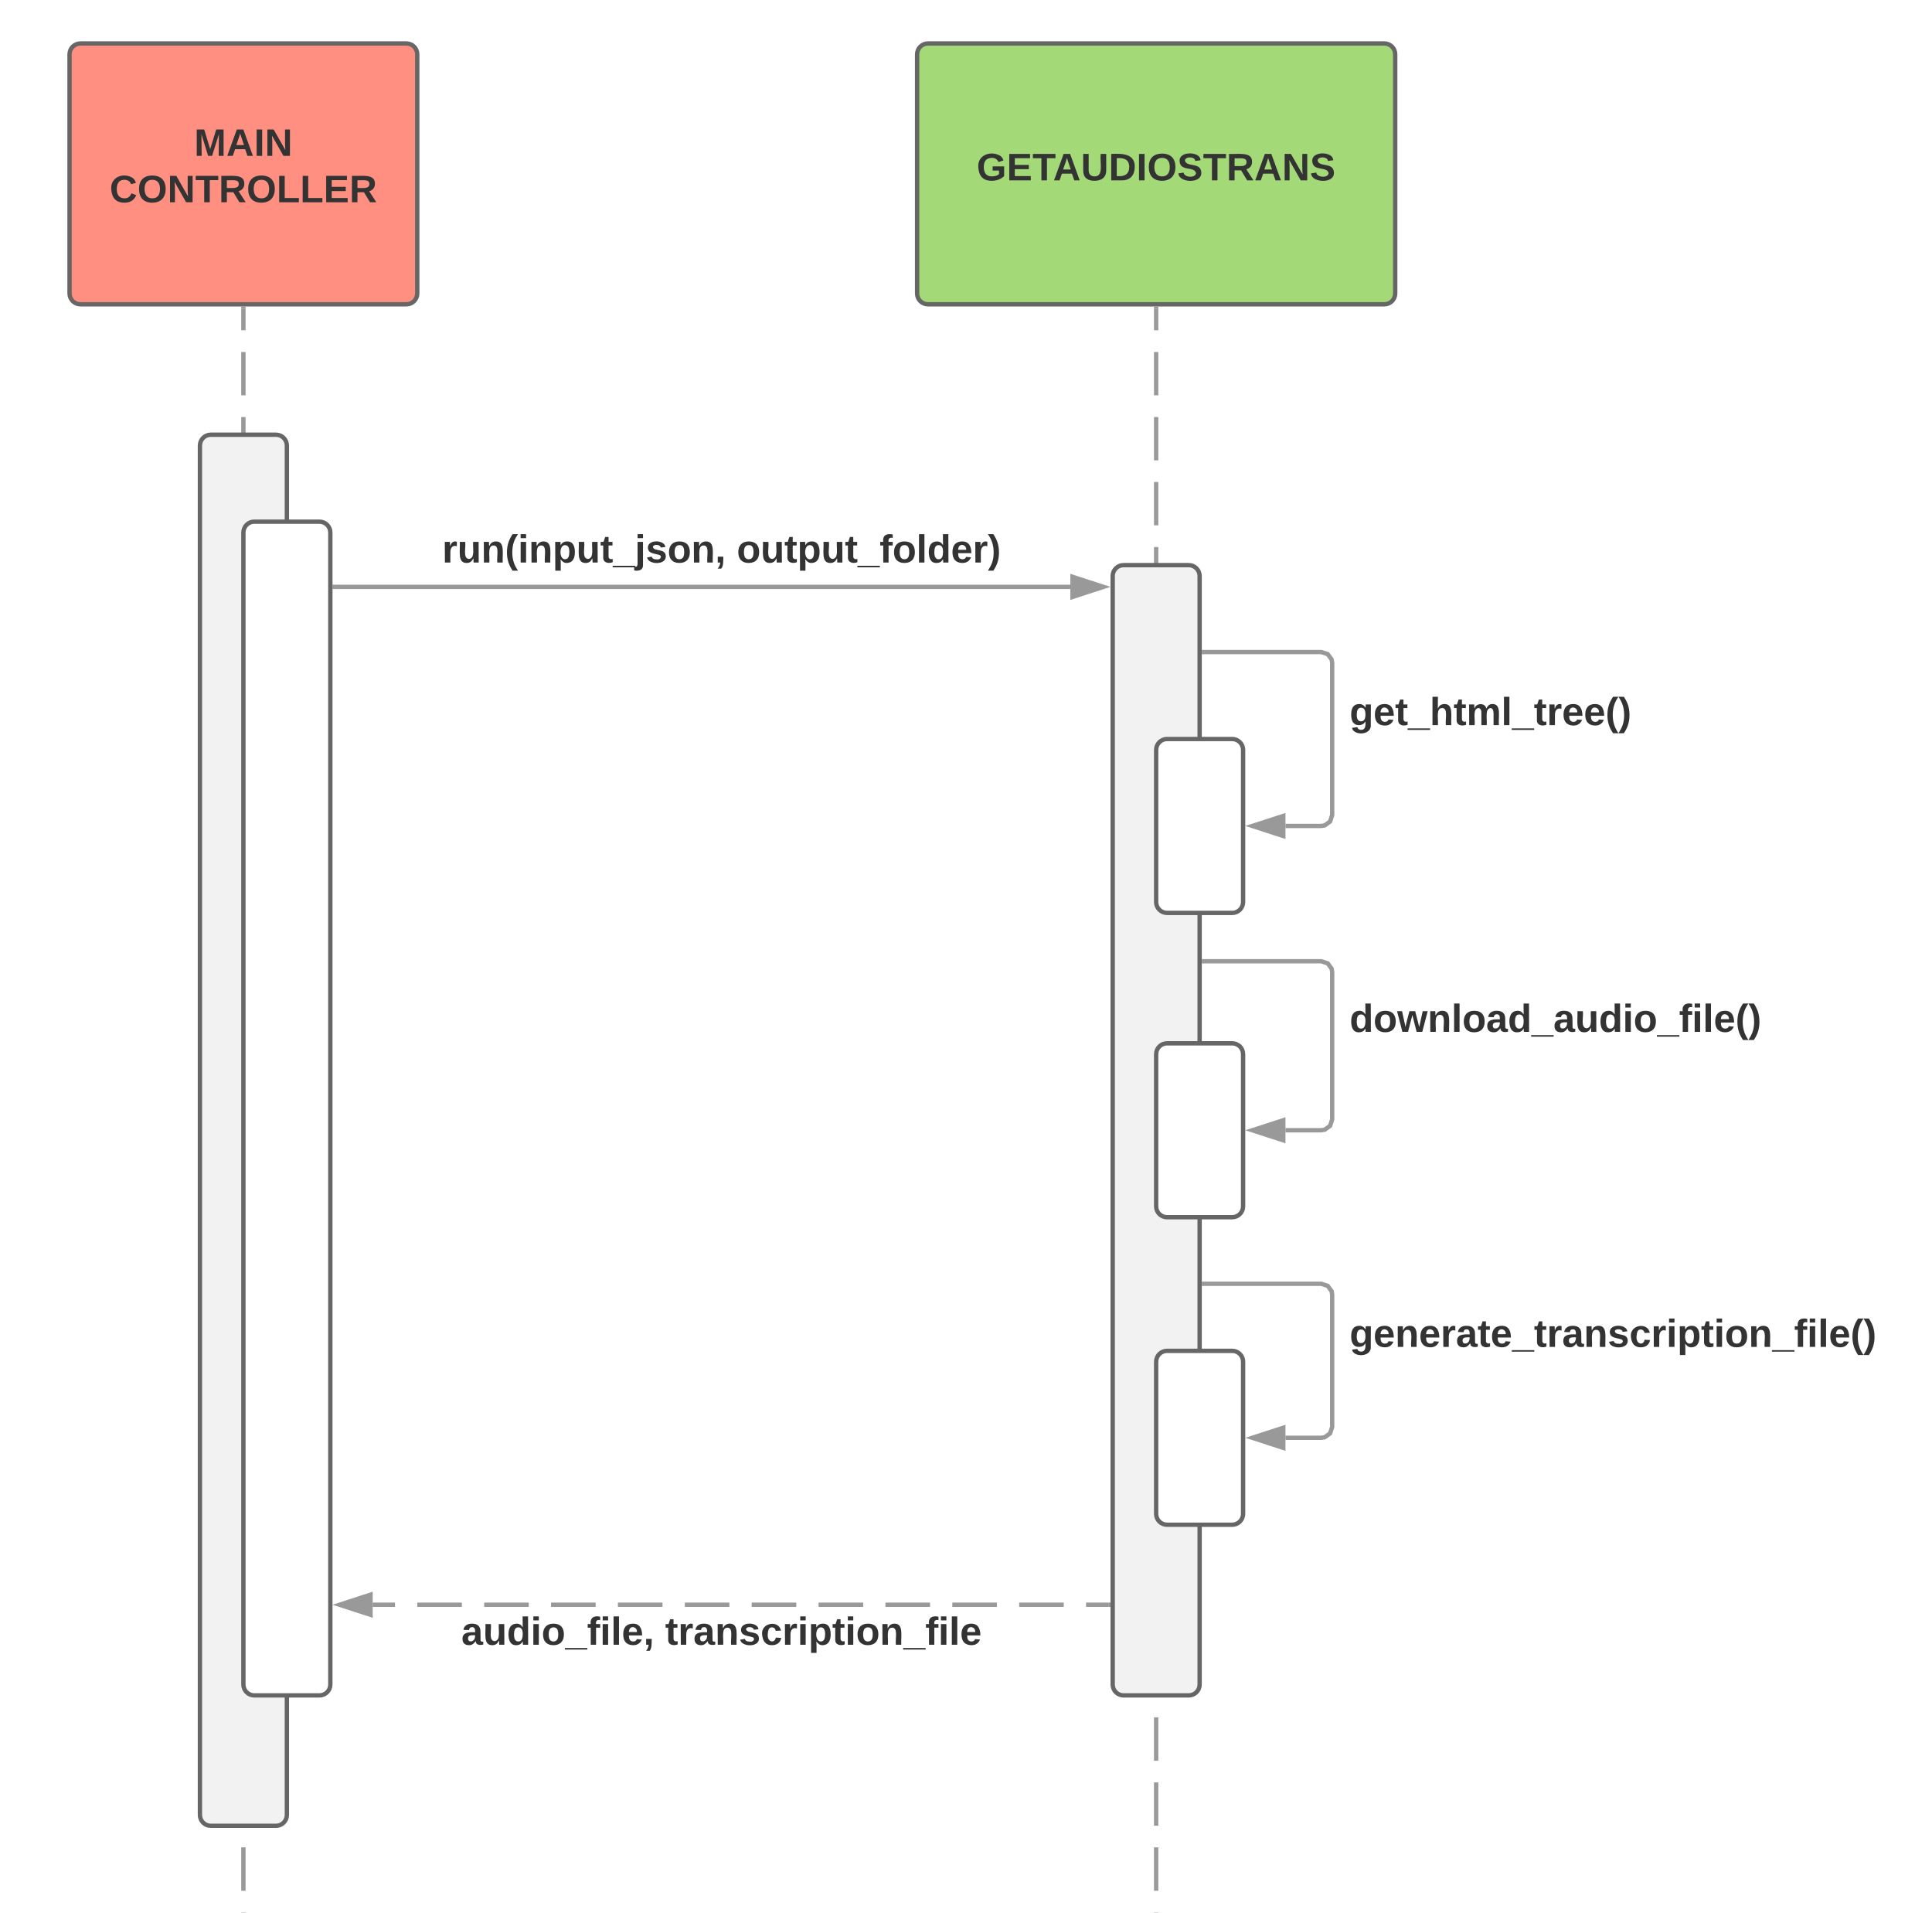 <svg xmlns="http://www.w3.org/2000/svg" xmlns:xlink="http://www.w3.org/1999/xlink" xmlns:lucid="lucid" width="889" height="880"><g transform="translate(0 0)" lucid:page-tab-id="0_0"><path d="M0 0h1760v1360H0z" fill="#fff"/><path d="M32 25c0-2.76 2.24-5 5-5h150c2.76 0 5 2.24 5 5v110c0 2.76-2.24 5-5 5H37c-2.76 0-5-2.24-5-5z" stroke="#666" stroke-width="2" fill="#ff8f80"/><use xlink:href="#a" transform="matrix(1,0,0,1,32,20) translate(57.358 51.722)"/><use xlink:href="#b" transform="matrix(1,0,0,1,32,20) translate(18.444 73.056)"/><path d="M112 142v1017" fill="none"/><path d="M112 142v9.97m0 9.97v19.94m0 9.97v19.94m0 9.96v19.95m0 9.98v19.94m0 9.97v19.93m0 9.97v19.94m0 9.97v19.95m0 9.97v19.94m0 9.98v19.94m0 9.97v19.94m0 9.96V481m0 9.97v19.94m0 9.98v19.94m0 9.97v19.94m0 9.97v19.95m0 9.97v19.94m0 9.97v19.94m0 9.97v19.94m0 9.97v19.94m0 9.96v19.95m0 9.98v19.94m0 9.97v19.93m0 9.97v19.94m0 9.97v19.95m0 9.97v19.94m0 9.98v19.94m0 9.97v19.94m0 9.96v19.94m0 9.97v19.94m0 9.98v19.94m0 9.97v19.94m0 9.97v19.95m0 9.97v19.94m0 9.97v9.97" stroke="#999" stroke-width="2" fill="none"/><path d="M113 142.03h-2V141h2z" fill="#999"/><path d="M112 1158.97v1.03" stroke="#999" stroke-width="2" fill="none"/><path d="M92 205c0-2.76 2.24-5 5-5h30c2.76 0 5 2.24 5 5v630c0 2.76-2.24 5-5 5H97c-2.76 0-5-2.24-5-5z" stroke="#666" stroke-width="2" fill="#f2f2f2"/><path d="M422 25c0-2.76 2.24-5 5-5h210c2.76 0 5 2.24 5 5v110c0 2.76-2.24 5-5 5H427c-2.76 0-5-2.24-5-5z" stroke="#666" stroke-width="2" fill="#a3d977"/><use xlink:href="#c" transform="matrix(1,0,0,1,422,20) translate(27.407 62.972)"/><path d="M532 142v1017" fill="none"/><path d="M532 142v9.97m0 9.97v19.94m0 9.97v19.94m0 9.96v19.95m0 9.98v19.94m0 9.97v19.93m0 9.97v19.94m0 9.97v19.95m0 9.97v19.94m0 9.98v19.94m0 9.97v19.94m0 9.96V481m0 9.97v19.94m0 9.98v19.94m0 9.97v19.94m0 9.97v19.95m0 9.97v19.94m0 9.97v19.94m0 9.97v19.94m0 9.97v19.94m0 9.96v19.95m0 9.98v19.94m0 9.97v19.93m0 9.97v19.94m0 9.97v19.95m0 9.97v19.94m0 9.98v19.94m0 9.97v19.94m0 9.96v19.94m0 9.97v19.94m0 9.98v19.94m0 9.97v19.94m0 9.97v19.95m0 9.97v19.94m0 9.97v9.97" stroke="#999" stroke-width="2" fill="none"/><path d="M533 142.03h-2V141h2z" fill="#999"/><path d="M532 1158.97v1.03" stroke="#999" stroke-width="2" fill="none"/><path d="M512 265c0-2.76 2.24-5 5-5h30c2.76 0 5 2.24 5 5v510c0 2.76-2.24 5-5 5h-30c-2.76 0-5-2.24-5-5z" stroke="#666" stroke-width="2" fill="#f2f2f2"/><path d="M154 270h338.5" stroke="#999" stroke-width="2" fill="none"/><path d="M154.03 271H153v-2h1.03z" fill="#999"/><path d="M507.76 270l-14.26 4.64v-9.28z" stroke="#999" stroke-width="2" fill="#999"/><use xlink:href="#d" transform="matrix(1,0,0,1,203.475,244.4) translate(0 14.4)"/><use xlink:href="#e" transform="matrix(1,0,0,1,203.475,244.4) translate(135.55 14.4)"/><path d="M532 345c0-2.76 2.24-5 5-5h30c2.76 0 5 2.24 5 5v70c0 2.76-2.24 5-5 5h-30c-2.76 0-5-2.24-5-5z" stroke="#666" stroke-width="2" fill="#fff"/><path d="M611.57 300.1l2.12 2.92.3 1.9v70.24l-1.1 3.4-2.92 2.13-1.9.3H591.5v-2h16.42l1.26-.2 2-1.46.82-2.5v-69.76l-.2-1.26-1.46-2-2.5-.82H554v-2h54.16z" fill="#999"/><path d="M554.03 301H553v-2h1.03zM590.5 384.64L576.24 380l14.26-4.64z" fill="#999"/><path d="M591.5 386l-18.5-6 18.5-6zm-12.03-6l10.03 3.26v-6.52z" fill="#999"/><use xlink:href="#f" transform="matrix(1,0,0,1,621,319.2) translate(0 14.4)"/><use xlink:href="#g" transform="matrix(1,0,0,1,613,319.2) translate(0 14.4)"/><path d="M532 485c0-2.76 2.24-5 5-5h30c2.76 0 5 2.24 5 5v70c0 2.76-2.24 5-5 5h-30c-2.76 0-5-2.24-5-5z" stroke="#666" stroke-width="2" fill="#fff"/><path d="M611.57 442.37l2.12 2.9.3 1.9v68l-1.1 3.4-2.92 2.12-1.9.3H591.5v-2h16.42l1.26-.2 2-1.46.82-2.5v-67.5l-.2-1.26-1.46-2-2.5-.82H554v-2h54.16z" fill="#999"/><path d="M554.03 443.26H553v-2h1.03zM590.5 524.64L576.24 520l14.26-4.64z" fill="#999"/><path d="M591.5 526l-18.5-6 18.5-6zm-12.03-6l10.03 3.26v-6.52z" fill="#999"/><use xlink:href="#h" transform="matrix(1,0,0,1,621,460.33) translate(0 14.4)"/><use xlink:href="#g" transform="matrix(1,0,0,1,613,460.33) translate(0 14.4)"/><path d="M112 245c0-2.76 2.24-5 5-5h30c2.76 0 5 2.24 5 5v530c0 2.76-2.24 5-5 5h-30c-2.76 0-5-2.24-5-5z" stroke="#666" stroke-width="2" fill="#fff"/><path d="M510 738.3H171.5" fill="none"/><path d="M510 738.3h-10.26m-10.26 0h-20.5m-10.27 0h-20.5m-10.26 0h-20.52m-10.25 0h-20.52m-10.26 0h-20.52m-10.26 0h-20.5m-10.27 0h-20.52m-10.25 0h-20.52m-10.26 0h-20.5m-10.27 0h-20.5m-10.27 0H171.5" stroke="#999" stroke-width="2" fill="none"/><path d="M511 739.3h-1.03v-2H511z" fill="#999"/><path d="M156.24 738.3l14.26-4.64v9.27z" stroke="#999" stroke-width="2" fill="#999"/><use xlink:href="#i" transform="matrix(1,0,0,1,212.275,742.298) translate(0 14.4)"/><use xlink:href="#j" transform="matrix(1,0,0,1,212.275,742.298) translate(93.8 14.4)"/><path d="M532 626.48c0-2.76 2.24-5 5-5h30c2.76 0 5 2.24 5 5v70c0 2.77-2.24 5-5 5h-30c-2.76 0-5-2.23-5-5z" stroke="#666" stroke-width="2" fill="#fff"/><path d="M611.57 590.75l2.12 2.9.3 1.9v61.1l-1.1 3.4-2.92 2.13-1.9.3H591.5v-2h16.42l1.26-.2 2-1.46.82-2.5v-60.6l-.2-1.27-1.46-2-2.5-.82H554v-2h54.16z" fill="#999"/><path d="M554.03 591.63H553v-2h1.03zM590.5 666.12l-14.26-4.64 14.26-4.63z" fill="#999"/><path d="M591.5 667.5l-18.5-6.02 18.5-6zm-12.03-6.02l10.03 3.26v-6.5z" fill="#999"/><g><use xlink:href="#k" transform="matrix(1,0,0,1,621,605.259) translate(0 14.4)"/></g><g><use xlink:href="#g" transform="matrix(1,0,0,1,613,605.259) translate(0 14.4)"/></g><defs><path fill="#333" d="M230 0l2-204L168 0h-37L68-204 70 0H24v-248h70l56 185 57-185h69V0h-46" id="l"/><path fill="#333" d="M199 0l-22-63H83L61 0H9l90-248h61L250 0h-51zm-33-102l-36-108c-10 38-24 72-36 108h72" id="m"/><path fill="#333" d="M24 0v-248h52V0H24" id="n"/><path fill="#333" d="M175 0L67-191c6 58 2 128 3 191H24v-248h59L193-55c-6-58-2-129-3-193h46V0h-61" id="o"/><g id="a"><use transform="matrix(0.049,0,0,0.049,0,0)" xlink:href="#l"/><use transform="matrix(0.049,0,0,0.049,14.765,0)" xlink:href="#m"/><use transform="matrix(0.049,0,0,0.049,27.556,0)" xlink:href="#n"/><use transform="matrix(0.049,0,0,0.049,32.494,0)" xlink:href="#o"/></g><path fill="#333" d="M67-125c0 53 21 87 73 88 37 1 54-22 65-47l45 17C233-25 199 4 140 4 58 4 20-42 15-125 8-235 124-281 211-232c18 10 29 29 36 50l-46 12c-8-25-30-41-62-41-52 0-71 34-72 86" id="p"/><path fill="#333" d="M140-251c80 0 125 45 125 126S219 4 139 4C58 4 15-44 15-125s44-126 125-126zm-1 214c52 0 73-35 73-88 0-50-21-86-72-86-52 0-73 35-73 86s22 88 72 88" id="q"/><path fill="#333" d="M136-208V0H84v-208H4v-40h212v40h-80" id="r"/><path fill="#333" d="M240-174c0 40-23 61-54 70L253 0h-59l-57-94H76V0H24v-248c93 4 217-23 216 74zM76-134c48-2 112 12 112-38 0-48-66-32-112-35v73" id="s"/><path fill="#333" d="M24 0v-248h52v208h133V0H24" id="t"/><path fill="#333" d="M24 0v-248h195v40H76v63h132v40H76v65h150V0H24" id="u"/><g id="b"><use transform="matrix(0.049,0,0,0.049,0,0)" xlink:href="#p"/><use transform="matrix(0.049,0,0,0.049,12.79,0)" xlink:href="#q"/><use transform="matrix(0.049,0,0,0.049,26.617,0)" xlink:href="#o"/><use transform="matrix(0.049,0,0,0.049,39.407,0)" xlink:href="#r"/><use transform="matrix(0.049,0,0,0.049,50.222,0)" xlink:href="#s"/><use transform="matrix(0.049,0,0,0.049,63.012,0)" xlink:href="#q"/><use transform="matrix(0.049,0,0,0.049,76.84,0)" xlink:href="#t"/><use transform="matrix(0.049,0,0,0.049,87.654,0)" xlink:href="#t"/><use transform="matrix(0.049,0,0,0.049,98.469,0)" xlink:href="#u"/><use transform="matrix(0.049,0,0,0.049,110.321,0)" xlink:href="#s"/></g><path fill="#333" d="M67-125c0 54 23 88 75 88 28 0 53-7 68-21v-34h-60v-39h108v91C232-14 192 4 140 4 58 4 20-42 15-125 8-236 126-280 215-234c19 10 29 26 37 47l-47 15c-11-23-29-39-63-39-53 1-75 33-75 86" id="v"/><path fill="#333" d="M238-95c0 69-44 99-111 99C63 4 22-25 22-93v-155h51v151c-1 38 19 59 55 60 90 1 49-130 58-211h52v153" id="w"/><path fill="#333" d="M24-248c120-7 223 5 221 122C244-46 201 0 124 0H24v-248zM76-40c74 7 117-18 117-86 0-67-45-88-117-82v168" id="x"/><path fill="#333" d="M169-182c-1-43-94-46-97-3 18 66 151 10 154 114 3 95-165 93-204 36-6-8-10-19-12-30l50-8c3 46 112 56 116 5-17-69-150-10-154-114-4-87 153-88 188-35 5 8 8 18 10 28" id="y"/><g id="c"><use transform="matrix(0.049,0,0,0.049,0,0)" xlink:href="#v"/><use transform="matrix(0.049,0,0,0.049,13.827,0)" xlink:href="#u"/><use transform="matrix(0.049,0,0,0.049,25.679,0)" xlink:href="#r"/><use transform="matrix(0.049,0,0,0.049,35.16,0)" xlink:href="#m"/><use transform="matrix(0.049,0,0,0.049,47.951,0)" xlink:href="#w"/><use transform="matrix(0.049,0,0,0.049,60.741,0)" xlink:href="#x"/><use transform="matrix(0.049,0,0,0.049,73.531,0)" xlink:href="#n"/><use transform="matrix(0.049,0,0,0.049,78.469,0)" xlink:href="#q"/><use transform="matrix(0.049,0,0,0.049,92.296,0)" xlink:href="#y"/><use transform="matrix(0.049,0,0,0.049,104.148,0)" xlink:href="#r"/><use transform="matrix(0.049,0,0,0.049,114.963,0)" xlink:href="#s"/><use transform="matrix(0.049,0,0,0.049,127.753,0)" xlink:href="#m"/><use transform="matrix(0.049,0,0,0.049,140.543,0)" xlink:href="#o"/><use transform="matrix(0.049,0,0,0.049,153.333,0)" xlink:href="#y"/></g><path fill="#333" d="M135-150c-39-12-60 13-60 57V0H25l-1-190h47c2 13-1 29 3 40 6-28 27-53 61-41v41" id="z"/><path fill="#333" d="M85 4C-2 5 27-109 22-190h50c7 57-23 150 33 157 60-5 35-97 40-157h50l1 190h-47c-2-12 1-28-3-38-12 25-28 42-61 42" id="A"/><path fill="#333" d="M135-194c87-1 58 113 63 194h-50c-7-57 23-157-34-157-59 0-34 97-39 157H25l-1-190h47c2 12-1 28 3 38 12-26 28-41 61-42" id="B"/><path fill="#333" d="M67-93c0 74 22 123 53 168H70C40 30 18-18 18-93s22-123 52-168h50c-32 44-53 94-53 168" id="C"/><path fill="#333" d="M25-224v-37h50v37H25zM25 0v-190h50V0H25" id="D"/><path fill="#333" d="M135-194c53 0 70 44 70 98 0 56-19 98-73 100-31 1-45-17-59-34 3 33 2 69 2 105H25l-1-265h48c2 10 0 23 3 31 11-24 29-35 60-35zM114-30c33 0 39-31 40-66 0-38-9-64-40-64-56 0-55 130 0 130" id="E"/><path fill="#333" d="M115-3C79 11 28 4 28-45v-112H4v-33h27l15-45h31v45h36v33H77v99c-1 23 16 31 38 25v30" id="F"/><path fill="#333" d="M-4 44V30h207v14H-4" id="G"/><path fill="#333" d="M25-224v-37h50v37H25zM75 22c2 45-34 59-81 51V38c22 5 31-5 31-27v-201h50V22" id="H"/><path fill="#333" d="M137-138c1-29-70-34-71-4 15 46 118 7 119 86 1 83-164 76-172 9l43-7c4 19 20 25 44 25 33 8 57-30 24-41C81-84 22-81 20-136c-2-80 154-74 161-7" id="I"/><path fill="#333" d="M110-194c64 0 96 36 96 99 0 64-35 99-97 99-61 0-95-36-95-99 0-62 34-99 96-99zm-1 164c35 0 45-28 45-65 0-40-10-65-43-65-34 0-45 26-45 65 0 36 10 65 43 65" id="J"/><path fill="#333" d="M76-54c-1 42 2 86-19 110H24C36 42 46 24 48 0H25v-54h51" id="K"/><g id="d"><use transform="matrix(0.05,0,0,0.05,0,0)" xlink:href="#z"/><use transform="matrix(0.05,0,0,0.05,7,0)" xlink:href="#A"/><use transform="matrix(0.05,0,0,0.05,17.95,0)" xlink:href="#B"/><use transform="matrix(0.05,0,0,0.05,28.9,0)" xlink:href="#C"/><use transform="matrix(0.05,0,0,0.05,34.85,0)" xlink:href="#D"/><use transform="matrix(0.05,0,0,0.05,39.85,0)" xlink:href="#B"/><use transform="matrix(0.05,0,0,0.05,50.8,0)" xlink:href="#E"/><use transform="matrix(0.05,0,0,0.05,61.75,0)" xlink:href="#A"/><use transform="matrix(0.05,0,0,0.05,72.7,0)" xlink:href="#F"/><use transform="matrix(0.05,0,0,0.05,78.65,0)" xlink:href="#G"/><use transform="matrix(0.05,0,0,0.05,88.65,0)" xlink:href="#H"/><use transform="matrix(0.05,0,0,0.05,93.65,0)" xlink:href="#I"/><use transform="matrix(0.05,0,0,0.05,103.65,0)" xlink:href="#J"/><use transform="matrix(0.05,0,0,0.05,114.6,0)" xlink:href="#B"/><use transform="matrix(0.05,0,0,0.05,125.55,0)" xlink:href="#K"/></g><path fill="#333" d="M121-226c-27-7-43 5-38 36h38v33H83V0H34v-157H6v-33h28c-9-59 32-81 87-68v32" id="L"/><path fill="#333" d="M25 0v-261h50V0H25" id="M"/><path fill="#333" d="M88-194c31-1 46 15 58 34l-1-101h50l1 261h-48c-2-10 0-23-3-31C134-8 116 4 84 4 32 4 16-41 15-95c0-56 19-97 73-99zm17 164c33 0 40-30 41-66 1-37-9-64-41-64s-38 30-39 65c0 43 13 65 39 65" id="N"/><path fill="#333" d="M185-48c-13 30-37 53-82 52C43 2 14-33 14-96s30-98 90-98c62 0 83 45 84 108H66c0 31 8 55 39 56 18 0 30-7 34-22zm-45-69c5-46-57-63-70-21-2 6-4 13-4 21h74" id="O"/><path fill="#333" d="M102-93c0 74-22 123-52 168H0C30 29 54-18 53-93c0-74-22-123-53-168h50c30 45 52 94 52 168" id="P"/><g id="e"><use transform="matrix(0.05,0,0,0.05,0,0)" xlink:href="#J"/><use transform="matrix(0.05,0,0,0.05,10.95,0)" xlink:href="#A"/><use transform="matrix(0.05,0,0,0.05,21.9,0)" xlink:href="#F"/><use transform="matrix(0.05,0,0,0.05,27.85,0)" xlink:href="#E"/><use transform="matrix(0.05,0,0,0.05,38.8,0)" xlink:href="#A"/><use transform="matrix(0.05,0,0,0.05,49.75,0)" xlink:href="#F"/><use transform="matrix(0.05,0,0,0.05,55.7,0)" xlink:href="#G"/><use transform="matrix(0.05,0,0,0.05,65.7,0)" xlink:href="#L"/><use transform="matrix(0.05,0,0,0.05,71.65,0)" xlink:href="#J"/><use transform="matrix(0.05,0,0,0.05,82.6,0)" xlink:href="#M"/><use transform="matrix(0.05,0,0,0.05,87.6,0)" xlink:href="#N"/><use transform="matrix(0.05,0,0,0.05,98.55,0)" xlink:href="#O"/><use transform="matrix(0.05,0,0,0.05,108.55,0)" xlink:href="#z"/><use transform="matrix(0.05,0,0,0.05,115.55,0)" xlink:href="#P"/></g><path fill="#333" d="M195-6C206 82 75 100 31 46c-4-6-6-13-8-21l49-6c3 16 16 24 34 25 40 0 42-37 40-79-11 22-30 35-61 35-53 0-70-43-70-97 0-56 18-96 73-97 30 0 46 14 59 34l2-30h47zm-90-29c32 0 41-27 41-63 0-35-9-62-40-62-32 0-39 29-40 63 0 36 9 62 39 62" id="Q"/><path fill="#333" d="M114-157C55-157 80-60 75 0H25v-261h50l-1 109c12-26 28-41 61-42 86-1 58 113 63 194h-50c-7-57 23-157-34-157" id="R"/><path fill="#333" d="M220-157c-53 9-28 100-34 157h-49v-107c1-27-5-49-29-50C55-147 81-57 75 0H25l-1-190h47c2 12-1 28 3 38 10-53 101-56 108 0 13-22 24-43 59-42 82 1 51 116 57 194h-49v-107c-1-25-5-48-29-50" id="S"/><g id="f"><use transform="matrix(0.05,0,0,0.05,0,0)" xlink:href="#Q"/><use transform="matrix(0.05,0,0,0.05,10.95,0)" xlink:href="#O"/><use transform="matrix(0.05,0,0,0.05,20.95,0)" xlink:href="#F"/><use transform="matrix(0.05,0,0,0.05,26.9,0)" xlink:href="#G"/><use transform="matrix(0.05,0,0,0.05,36.9,0)" xlink:href="#R"/><use transform="matrix(0.05,0,0,0.05,47.85,0)" xlink:href="#F"/><use transform="matrix(0.05,0,0,0.05,53.8,0)" xlink:href="#S"/><use transform="matrix(0.05,0,0,0.05,69.8,0)" xlink:href="#M"/><use transform="matrix(0.05,0,0,0.05,74.8,0)" xlink:href="#G"/><use transform="matrix(0.05,0,0,0.05,84.8,0)" xlink:href="#F"/><use transform="matrix(0.05,0,0,0.05,90.75,0)" xlink:href="#z"/><use transform="matrix(0.05,0,0,0.05,97.75,0)" xlink:href="#O"/><use transform="matrix(0.05,0,0,0.05,107.75,0)" xlink:href="#O"/><use transform="matrix(0.05,0,0,0.05,117.75,0)" xlink:href="#C"/><use transform="matrix(0.05,0,0,0.05,123.7,0)" xlink:href="#P"/></g><path fill="#333" d="M231 0h-52l-39-155L100 0H48L-1-190h46L77-45c9-52 24-97 36-145h53l37 145 32-145h46" id="T"/><path fill="#333" d="M133-34C117-15 103 5 69 4 32 3 11-16 11-54c-1-60 55-63 116-61 1-26-3-47-28-47-18 1-26 9-28 27l-52-2c7-38 36-58 82-57s74 22 75 68l1 82c-1 14 12 18 25 15v27c-30 8-71 5-69-32zm-48 3c29 0 43-24 42-57-32 0-66-3-65 30 0 17 8 27 23 27" id="U"/><g id="h"><use transform="matrix(0.05,0,0,0.05,0,0)" xlink:href="#N"/><use transform="matrix(0.05,0,0,0.05,10.95,0)" xlink:href="#J"/><use transform="matrix(0.05,0,0,0.05,21.9,0)" xlink:href="#T"/><use transform="matrix(0.05,0,0,0.05,35.9,0)" xlink:href="#B"/><use transform="matrix(0.05,0,0,0.05,46.85,0)" xlink:href="#M"/><use transform="matrix(0.05,0,0,0.05,51.85,0)" xlink:href="#J"/><use transform="matrix(0.05,0,0,0.05,62.8,0)" xlink:href="#U"/><use transform="matrix(0.05,0,0,0.05,72.8,0)" xlink:href="#N"/><use transform="matrix(0.05,0,0,0.05,83.75,0)" xlink:href="#G"/><use transform="matrix(0.05,0,0,0.05,93.75,0)" xlink:href="#U"/><use transform="matrix(0.05,0,0,0.05,103.75,0)" xlink:href="#A"/><use transform="matrix(0.05,0,0,0.05,114.7,0)" xlink:href="#N"/><use transform="matrix(0.05,0,0,0.05,125.65,0)" xlink:href="#D"/><use transform="matrix(0.05,0,0,0.05,130.65,0)" xlink:href="#J"/><use transform="matrix(0.05,0,0,0.05,141.6,0)" xlink:href="#G"/><use transform="matrix(0.05,0,0,0.05,151.6,0)" xlink:href="#L"/><use transform="matrix(0.05,0,0,0.05,157.55,0)" xlink:href="#D"/><use transform="matrix(0.05,0,0,0.05,162.55,0)" xlink:href="#M"/><use transform="matrix(0.05,0,0,0.05,167.55,0)" xlink:href="#O"/><use transform="matrix(0.05,0,0,0.05,177.55,0)" xlink:href="#C"/><use transform="matrix(0.05,0,0,0.05,183.5,0)" xlink:href="#P"/></g><g id="i"><use transform="matrix(0.05,0,0,0.05,0,0)" xlink:href="#U"/><use transform="matrix(0.05,0,0,0.05,10,0)" xlink:href="#A"/><use transform="matrix(0.05,0,0,0.05,20.95,0)" xlink:href="#N"/><use transform="matrix(0.05,0,0,0.05,31.9,0)" xlink:href="#D"/><use transform="matrix(0.05,0,0,0.05,36.9,0)" xlink:href="#J"/><use transform="matrix(0.05,0,0,0.05,47.85,0)" xlink:href="#G"/><use transform="matrix(0.05,0,0,0.05,57.85,0)" xlink:href="#L"/><use transform="matrix(0.05,0,0,0.05,63.8,0)" xlink:href="#D"/><use transform="matrix(0.05,0,0,0.05,68.8,0)" xlink:href="#M"/><use transform="matrix(0.05,0,0,0.05,73.8,0)" xlink:href="#O"/><use transform="matrix(0.05,0,0,0.05,83.8,0)" xlink:href="#K"/></g><path fill="#333" d="M190-63c-7 42-38 67-86 67-59 0-84-38-90-98-12-110 154-137 174-36l-49 2c-2-19-15-32-35-32-30 0-35 28-38 64-6 74 65 87 74 30" id="V"/><g id="j"><use transform="matrix(0.05,0,0,0.05,0,0)" xlink:href="#F"/><use transform="matrix(0.05,0,0,0.05,5.95,0)" xlink:href="#z"/><use transform="matrix(0.05,0,0,0.05,12.95,0)" xlink:href="#U"/><use transform="matrix(0.05,0,0,0.05,22.95,0)" xlink:href="#B"/><use transform="matrix(0.05,0,0,0.05,33.9,0)" xlink:href="#I"/><use transform="matrix(0.05,0,0,0.05,43.9,0)" xlink:href="#V"/><use transform="matrix(0.05,0,0,0.05,53.9,0)" xlink:href="#z"/><use transform="matrix(0.05,0,0,0.05,60.9,0)" xlink:href="#D"/><use transform="matrix(0.05,0,0,0.05,65.9,0)" xlink:href="#E"/><use transform="matrix(0.05,0,0,0.05,76.85,0)" xlink:href="#F"/><use transform="matrix(0.05,0,0,0.05,82.8,0)" xlink:href="#D"/><use transform="matrix(0.05,0,0,0.05,87.8,0)" xlink:href="#J"/><use transform="matrix(0.05,0,0,0.05,98.75,0)" xlink:href="#B"/><use transform="matrix(0.05,0,0,0.05,109.7,0)" xlink:href="#G"/><use transform="matrix(0.05,0,0,0.05,119.7,0)" xlink:href="#L"/><use transform="matrix(0.05,0,0,0.05,125.65,0)" xlink:href="#D"/><use transform="matrix(0.05,0,0,0.05,130.65,0)" xlink:href="#M"/><use transform="matrix(0.05,0,0,0.05,135.65,0)" xlink:href="#O"/></g><g id="k"><use transform="matrix(0.05,0,0,0.05,0,0)" xlink:href="#Q"/><use transform="matrix(0.05,0,0,0.05,10.95,0)" xlink:href="#O"/><use transform="matrix(0.05,0,0,0.05,20.95,0)" xlink:href="#B"/><use transform="matrix(0.05,0,0,0.05,31.9,0)" xlink:href="#O"/><use transform="matrix(0.05,0,0,0.05,41.9,0)" xlink:href="#z"/><use transform="matrix(0.05,0,0,0.05,48.9,0)" xlink:href="#U"/><use transform="matrix(0.05,0,0,0.05,58.9,0)" xlink:href="#F"/><use transform="matrix(0.05,0,0,0.05,64.85,0)" xlink:href="#O"/><use transform="matrix(0.05,0,0,0.05,74.85,0)" xlink:href="#G"/><use transform="matrix(0.05,0,0,0.05,84.85,0)" xlink:href="#F"/><use transform="matrix(0.05,0,0,0.05,90.8,0)" xlink:href="#z"/><use transform="matrix(0.05,0,0,0.05,97.8,0)" xlink:href="#U"/><use transform="matrix(0.05,0,0,0.05,107.8,0)" xlink:href="#B"/><use transform="matrix(0.05,0,0,0.05,118.75,0)" xlink:href="#I"/><use transform="matrix(0.05,0,0,0.05,128.75,0)" xlink:href="#V"/><use transform="matrix(0.05,0,0,0.05,138.75,0)" xlink:href="#z"/><use transform="matrix(0.05,0,0,0.05,145.75,0)" xlink:href="#D"/><use transform="matrix(0.05,0,0,0.05,150.75,0)" xlink:href="#E"/><use transform="matrix(0.05,0,0,0.05,161.7,0)" xlink:href="#F"/><use transform="matrix(0.05,0,0,0.05,167.65,0)" xlink:href="#D"/><use transform="matrix(0.05,0,0,0.05,172.65,0)" xlink:href="#J"/><use transform="matrix(0.05,0,0,0.05,183.6,0)" xlink:href="#B"/><use transform="matrix(0.05,0,0,0.05,194.55,0)" xlink:href="#G"/><use transform="matrix(0.05,0,0,0.05,204.55,0)" xlink:href="#L"/><use transform="matrix(0.05,0,0,0.05,210.5,0)" xlink:href="#D"/><use transform="matrix(0.05,0,0,0.05,215.5,0)" xlink:href="#M"/><use transform="matrix(0.05,0,0,0.05,220.5,0)" xlink:href="#O"/><use transform="matrix(0.05,0,0,0.05,230.5,0)" xlink:href="#C"/><use transform="matrix(0.05,0,0,0.05,236.45,0)" xlink:href="#P"/></g></defs></g></svg>